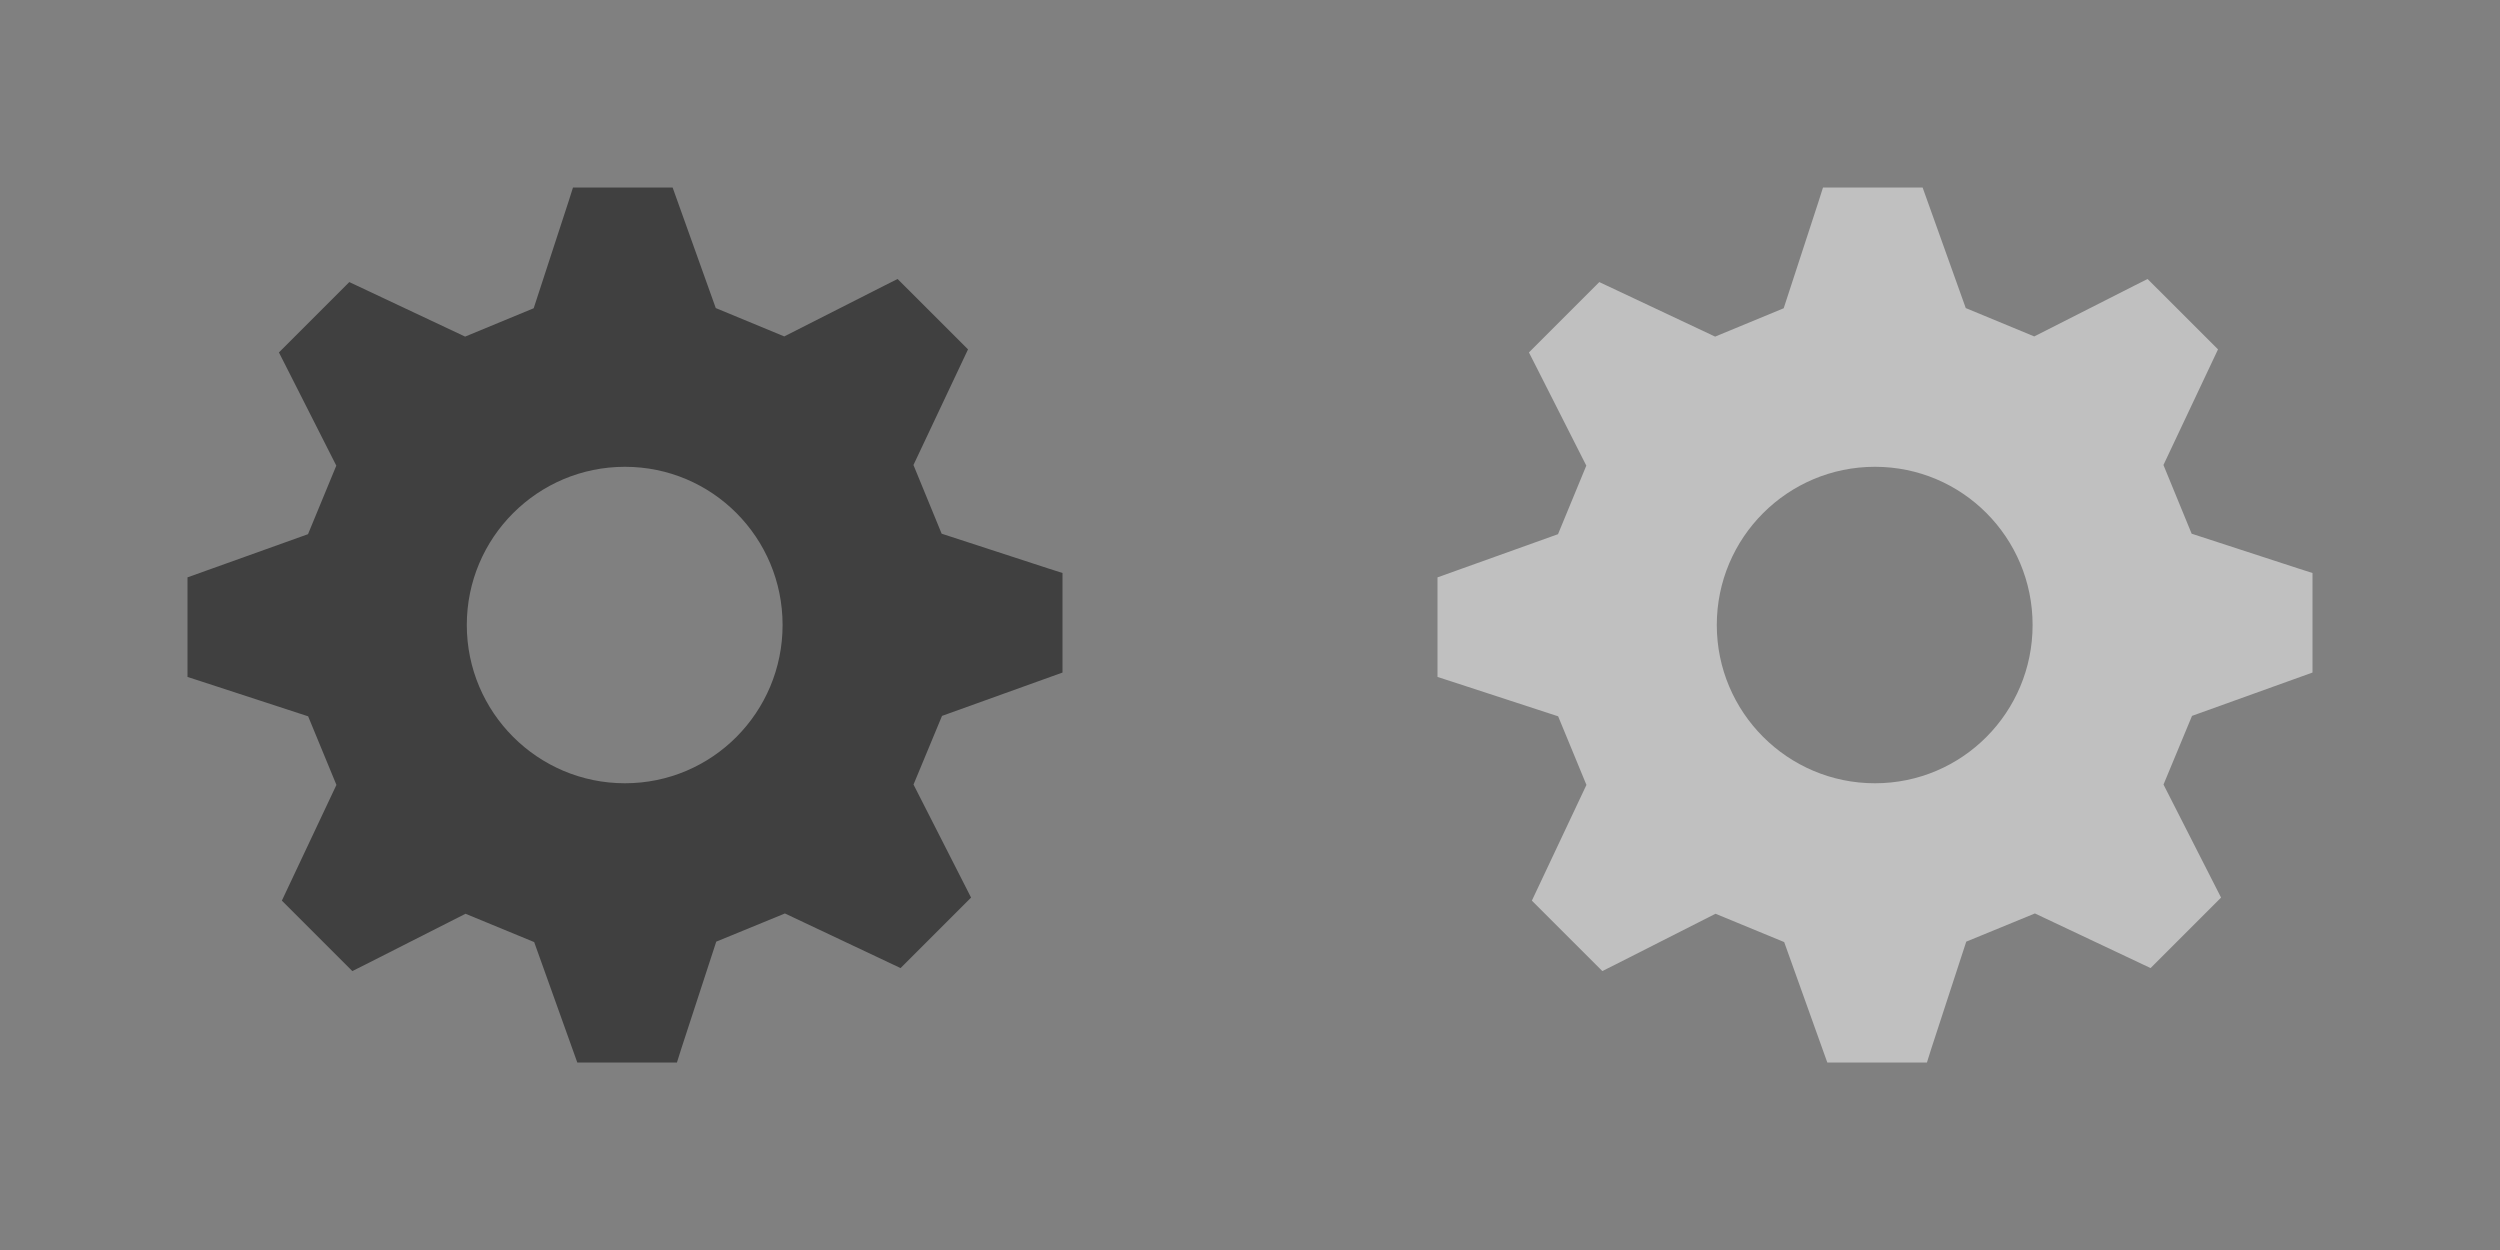 <?xml version="1.0" encoding="UTF-8" standalone="no"?>
<svg
   xmlns:dc="http://purl.org/dc/elements/1.1/"
   xmlns:cc="http://creativecommons.org/ns#"
   xmlns:rdf="http://www.w3.org/1999/02/22-rdf-syntax-ns#"
   xmlns:svg="http://www.w3.org/2000/svg"
   xmlns="http://www.w3.org/2000/svg"
   id="svg4668"
   version="1.1"
   width="2048"
   height="1024">
  <rect width="100%" height="100%" fill="#808080" stroke="none"/>
  <defs
     id="defs4672" />
  <g style="opacity:0.5">
  <path
     style="stroke-width:0.8;fill:#000000"
     id="path4666"
     d="M 511.95,382.4 C 440.425,382.4 382.4,440.425 382.4,512 c 0,71.5 58.025,129.65 129.55,129.65 71.55,0 129.15,-58.15 129.15,-129.65 C 641.1,440.425 583.5,382.4 511.95,382.4 Z M 771.7,586.45 l -23.35,56.25 41.65,81.8 5.5,10.8 -57.75,57.75 L 643,748.3 586.75,771.4 558.2,858.8 554.55,870.4 H 472.925 L 437.6,771.75 l -56.25,-23.2 -81.923,41.55 -10.8,5.4 -57.725,-57.7 44.7,-94.8 -23.175,-56.2 L 165.175,558.3 153.6,554.55 V 472.975 L 252.325,437.6 275.5,381.45 233.975,299.474 228.5,288.724 286.15,231.074 381.025,275.75 437.2,252.525 465.725,165.174 469.4,153.6 H 551 l 35.35,98.775 56.1,23.225 81.95,-41.575 10.9,-5.475 57.7,57.65 -44.7,94.725 23.1,56.276 87.5,28.525 11.5,3.675 v 81.55 z" />
  <path
     style="stroke-width:0.8;fill:#ffffff"
     id="path4666-3"
     d="m 1535.95,382.4 c -71.526,0 -129.55,58.025 -129.55,129.6 0,71.5 58.025,129.65 129.55,129.65 71.55,0 129.15,-58.15 129.15,-129.65 C 1665.1,440.425 1607.5,382.4 1535.95,382.4 Z m 259.75,204.05 -23.35,56.25 41.65,81.8 5.5,10.8 -57.75,57.75 L 1667,748.3 l -56.25,23.1 -28.55,87.4 -3.65,11.6 h -81.626 l -35.325,-98.65 -56.25,-23.2 -81.923,41.55 -10.8,5.4 -57.725,-57.7 44.7,-94.8 -23.175,-56.2 L 1189.175,558.3 1177.6,554.55 V 472.975 L 1276.325,437.6 1299.5,381.45 1257.975,299.474 1252.5,288.724 l 57.65,-57.65 94.875,44.675 56.175,-23.225 28.525,-87.35 L 1493.4,153.6 h 81.6 l 35.35,98.775 56.1,23.225 81.95,-41.575 10.9,-5.475 57.7,57.65 -44.7,94.725 23.1,56.276 87.5,28.525 11.5,3.675 v 81.55 z" />
  </g>
</svg>
